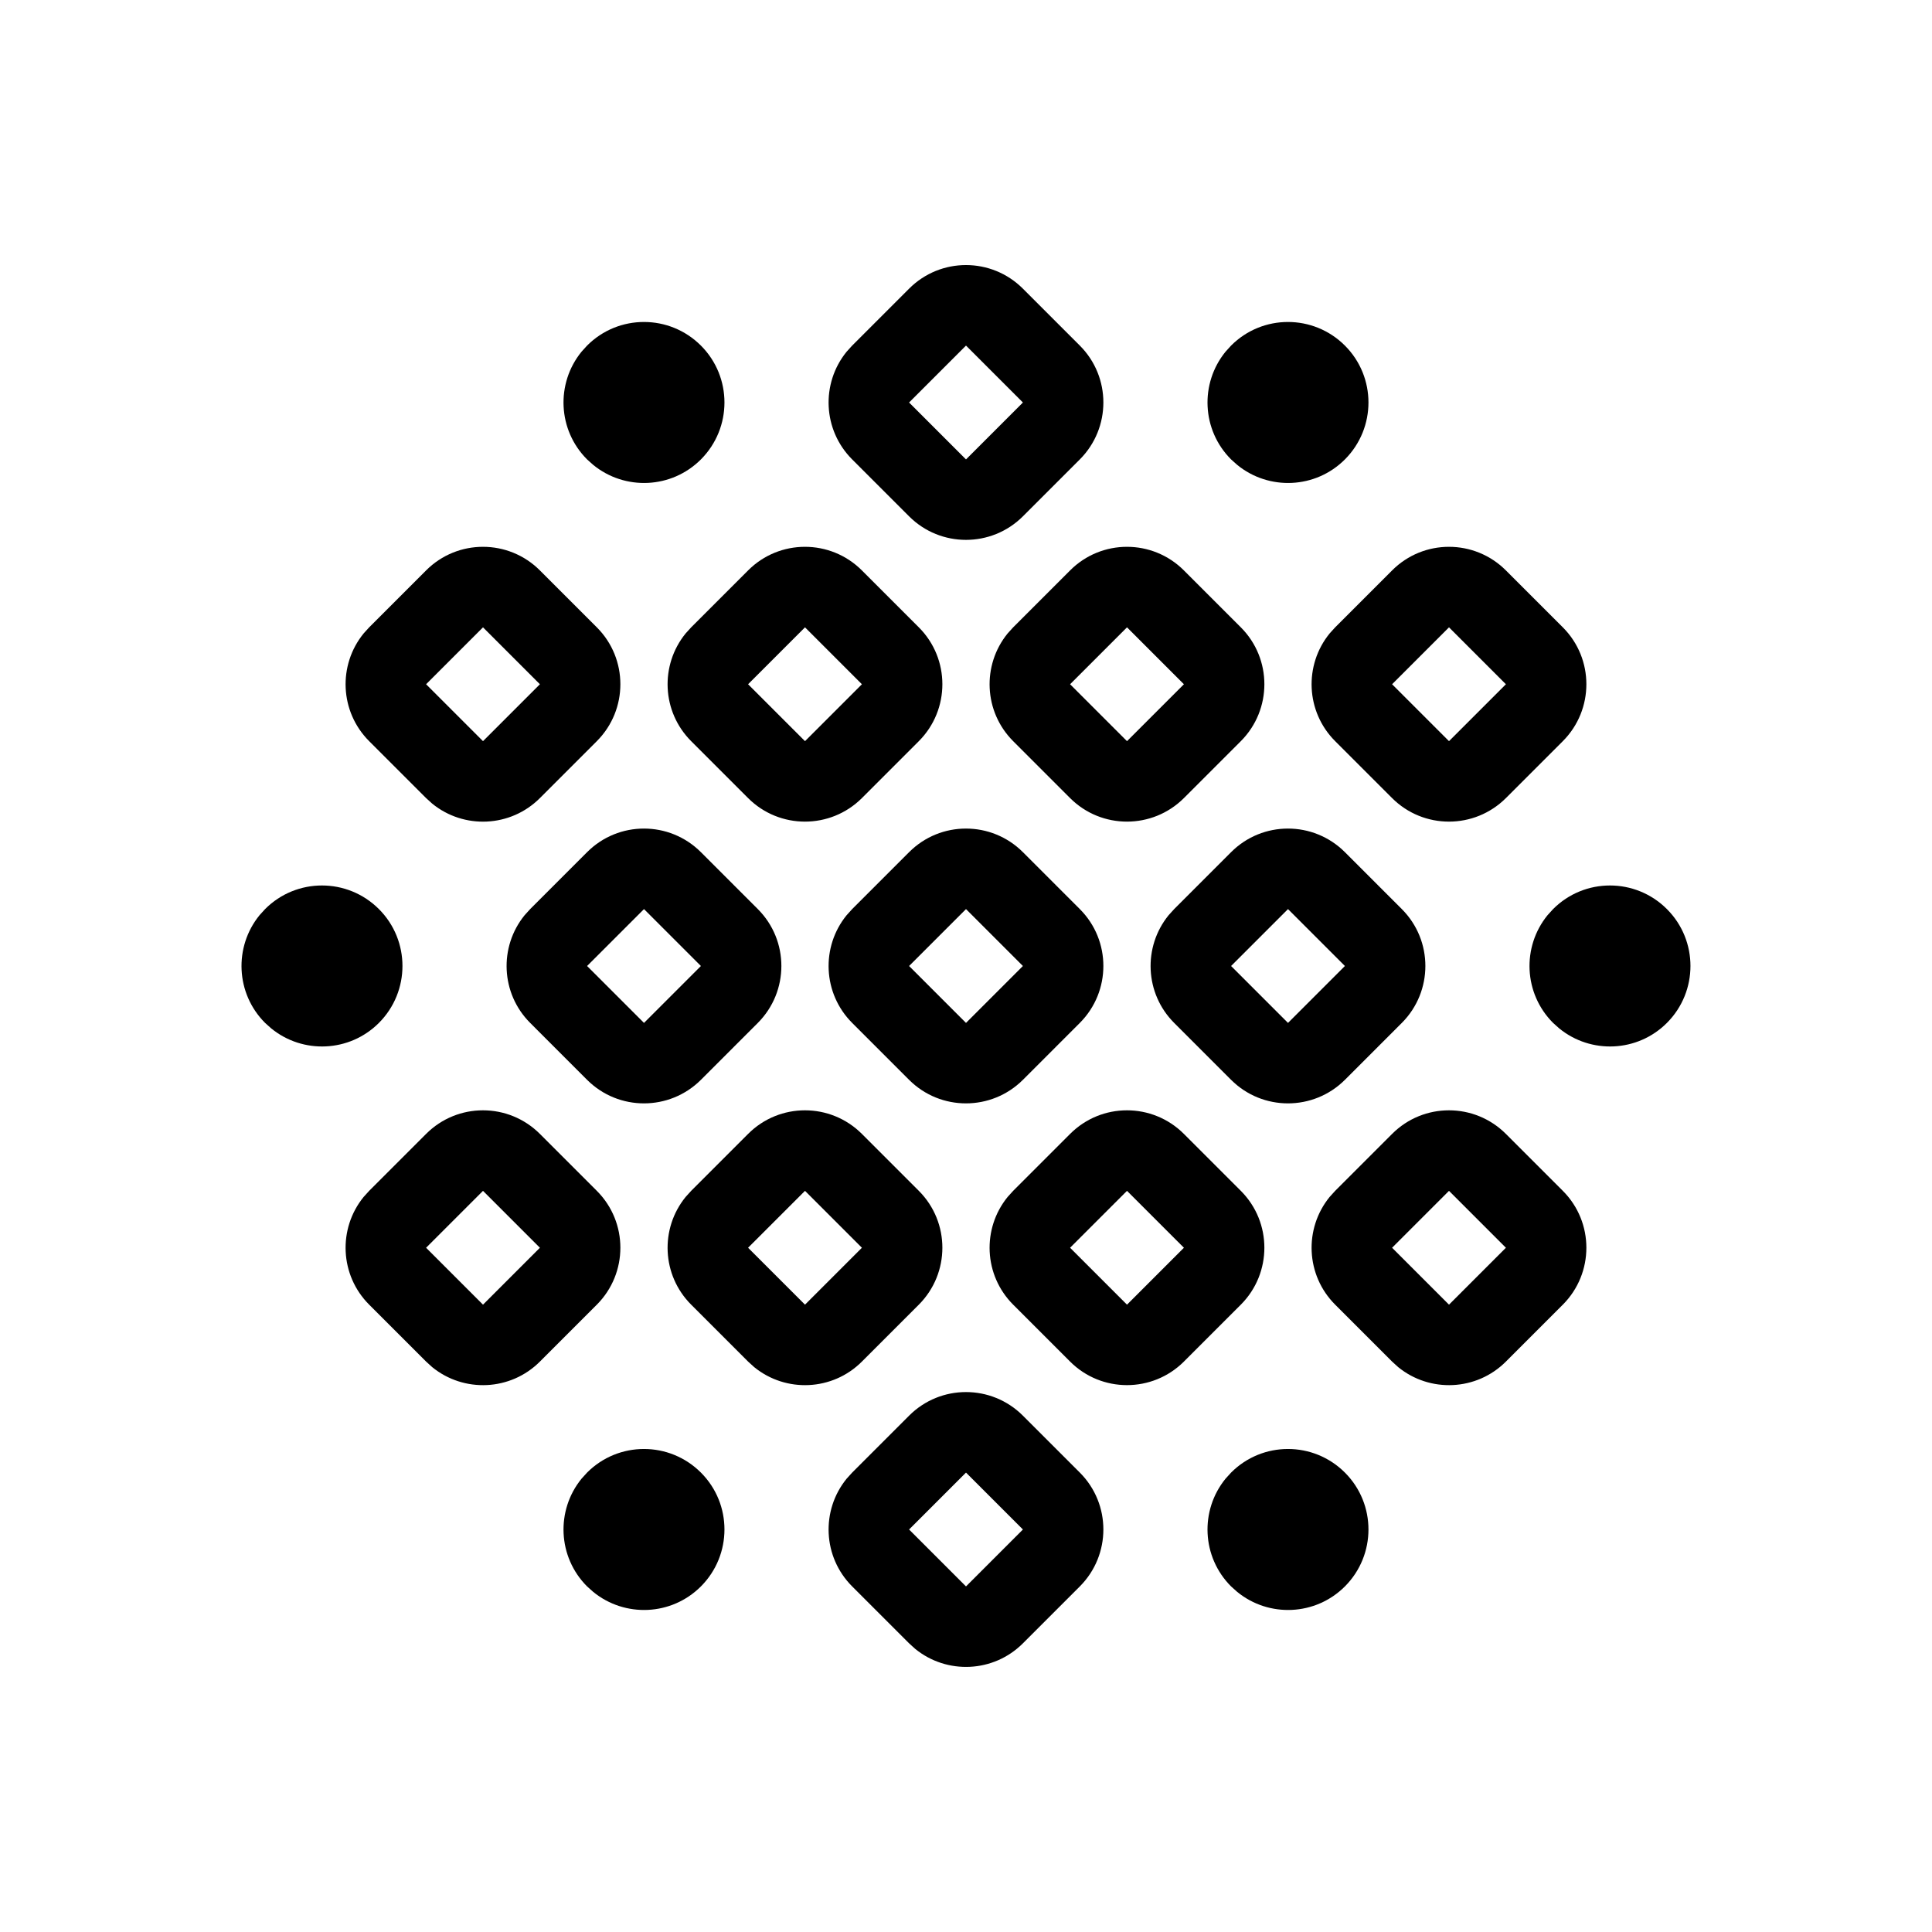 <svg viewBox="0 0 24 24" fill="currentColor" xmlns="http://www.w3.org/2000/svg">
<path d="M11.293 17.586C11.683 17.195 12.316 17.195 12.707 17.586L13.414 18.293C13.804 18.683 13.804 19.316 13.414 19.707L12.707 20.414C12.341 20.78 11.762 20.803 11.369 20.483L11.293 20.414L10.586 19.707C10.22 19.341 10.197 18.762 10.517 18.369L10.586 18.293L11.293 17.586ZM7.293 18.293C7.683 17.902 8.316 17.902 8.707 18.293C9.097 18.683 9.097 19.316 8.707 19.707C8.341 20.073 7.762 20.096 7.369 19.775L7.293 19.707C6.927 19.341 6.904 18.762 7.224 18.369L7.293 18.293ZM15.293 18.293C15.683 17.902 16.316 17.902 16.707 18.293C17.097 18.683 17.097 19.316 16.707 19.707C16.341 20.073 15.762 20.096 15.369 19.775L15.293 19.707C14.927 19.341 14.904 18.762 15.224 18.369L15.293 18.293ZM11.293 19L12 19.707L12.707 19L12 18.293L11.293 19ZM5.293 14.086C5.683 13.695 6.316 13.695 6.707 14.086L7.414 14.793C7.804 15.183 7.804 15.816 7.414 16.207L6.707 16.914C6.341 17.28 5.762 17.303 5.369 16.983L5.293 16.914L4.586 16.207C4.22 15.841 4.197 15.262 4.517 14.869L4.586 14.793L5.293 14.086ZM9.293 14.086C9.683 13.695 10.316 13.695 10.707 14.086L11.414 14.793C11.804 15.183 11.804 15.816 11.414 16.207L10.707 16.914C10.341 17.28 9.762 17.303 9.369 16.983L9.293 16.914L8.586 16.207C8.22 15.841 8.197 15.262 8.517 14.869L8.586 14.793L9.293 14.086ZM13.293 14.086C13.683 13.695 14.316 13.695 14.707 14.086L15.414 14.793C15.804 15.183 15.804 15.816 15.414 16.207L14.707 16.914C14.316 17.304 13.683 17.304 13.293 16.914L12.586 16.207C12.22 15.841 12.197 15.262 12.517 14.869L12.586 14.793L13.293 14.086ZM17.293 14.086C17.683 13.695 18.316 13.695 18.707 14.086L19.414 14.793C19.804 15.183 19.804 15.816 19.414 16.207L18.707 16.914C18.341 17.28 17.762 17.303 17.369 16.983L17.293 16.914L16.586 16.207C16.22 15.841 16.197 15.262 16.517 14.869L16.586 14.793L17.293 14.086ZM13.293 15.5L14 16.207L14.707 15.5L14 14.793L13.293 15.5ZM5.293 15.5L6 16.207L6.707 15.5L6 14.793L5.293 15.5ZM9.293 15.5L10 16.207L10.707 15.5L10 14.793L9.293 15.5ZM17.293 15.5L18 16.207L18.707 15.5L18 14.793L17.293 15.5ZM7.293 10.586C7.683 10.195 8.316 10.195 8.707 10.586L9.414 11.293C9.804 11.683 9.804 12.316 9.414 12.707L8.707 13.414C8.316 13.804 7.683 13.804 7.293 13.414L6.586 12.707C6.22 12.341 6.197 11.762 6.517 11.369L6.586 11.293L7.293 10.586ZM11.293 10.586C11.683 10.195 12.316 10.195 12.707 10.586L13.414 11.293C13.804 11.683 13.804 12.316 13.414 12.707L12.707 13.414C12.316 13.804 11.683 13.804 11.293 13.414L10.586 12.707C10.22 12.341 10.197 11.762 10.517 11.369L10.586 11.293L11.293 10.586ZM15.293 10.586C15.683 10.195 16.316 10.195 16.707 10.586L17.414 11.293C17.804 11.683 17.804 12.316 17.414 12.707L16.707 13.414C16.316 13.804 15.683 13.804 15.293 13.414L14.586 12.707C14.22 12.341 14.197 11.762 14.517 11.369L14.586 11.293L15.293 10.586ZM7.293 12L8 12.707L8.707 12L8 11.293L7.293 12ZM11.293 12L12 12.707L12.707 12L12 11.293L11.293 12ZM15.293 12L16 12.707L16.707 12L16 11.293L15.293 12ZM3.293 11.293C3.683 10.902 4.316 10.902 4.707 11.293C5.097 11.683 5.097 12.316 4.707 12.707C4.341 13.073 3.762 13.096 3.369 12.775L3.293 12.707C2.927 12.341 2.904 11.762 3.224 11.369L3.293 11.293ZM19.293 11.293C19.683 10.902 20.316 10.902 20.707 11.293C21.097 11.683 21.097 12.316 20.707 12.707C20.341 13.073 19.762 13.096 19.369 12.775L19.293 12.707C18.927 12.341 18.904 11.762 19.224 11.369L19.293 11.293ZM5.293 7.086C5.683 6.695 6.316 6.695 6.707 7.086L7.414 7.793C7.804 8.183 7.804 8.816 7.414 9.207L6.707 9.914C6.341 10.28 5.762 10.303 5.369 9.983L5.293 9.914L4.586 9.207C4.22 8.841 4.197 8.262 4.517 7.869L4.586 7.793L5.293 7.086ZM9.293 7.086C9.683 6.695 10.316 6.695 10.707 7.086L11.414 7.793C11.804 8.183 11.804 8.816 11.414 9.207L10.707 9.914C10.316 10.304 9.683 10.304 9.293 9.914L8.586 9.207C8.22 8.841 8.197 8.262 8.517 7.869L8.586 7.793L9.293 7.086ZM13.293 7.086C13.683 6.695 14.316 6.695 14.707 7.086L15.414 7.793C15.804 8.183 15.804 8.816 15.414 9.207L14.707 9.914C14.316 10.304 13.683 10.304 13.293 9.914L12.586 9.207C12.22 8.841 12.197 8.262 12.517 7.869L12.586 7.793L13.293 7.086ZM17.293 7.086C17.683 6.695 18.316 6.695 18.707 7.086L19.414 7.793C19.804 8.183 19.804 8.816 19.414 9.207L18.707 9.914C18.316 10.304 17.683 10.304 17.293 9.914L16.586 9.207C16.22 8.841 16.197 8.262 16.517 7.869L16.586 7.793L17.293 7.086ZM9.293 8.5L10 9.207L10.707 8.5L10 7.793L9.293 8.5ZM13.293 8.5L14 9.207L14.707 8.5L14 7.793L13.293 8.5ZM17.293 8.5L18 9.207L18.707 8.5L18 7.793L17.293 8.5ZM5.293 8.5L6 9.207L6.707 8.5L6 7.793L5.293 8.5ZM11.293 3.586C11.683 3.195 12.316 3.195 12.707 3.586L13.414 4.293C13.804 4.683 13.804 5.316 13.414 5.707L12.707 6.414C12.316 6.804 11.683 6.804 11.293 6.414L10.586 5.707C10.22 5.341 10.197 4.762 10.517 4.369L10.586 4.293L11.293 3.586ZM11.293 5L12 5.707L12.707 5L12 4.293L11.293 5ZM7.293 4.293C7.683 3.902 8.316 3.902 8.707 4.293C9.097 4.683 9.097 5.316 8.707 5.707C8.341 6.073 7.762 6.096 7.369 5.775L7.293 5.707C6.927 5.341 6.904 4.762 7.224 4.369L7.293 4.293ZM15.293 4.293C15.683 3.902 16.316 3.902 16.707 4.293C17.097 4.683 17.097 5.316 16.707 5.707C16.341 6.073 15.762 6.096 15.369 5.775L15.293 5.707C14.927 5.341 14.904 4.762 15.224 4.369L15.293 4.293Z" fill="currentColor"/>
</svg>
